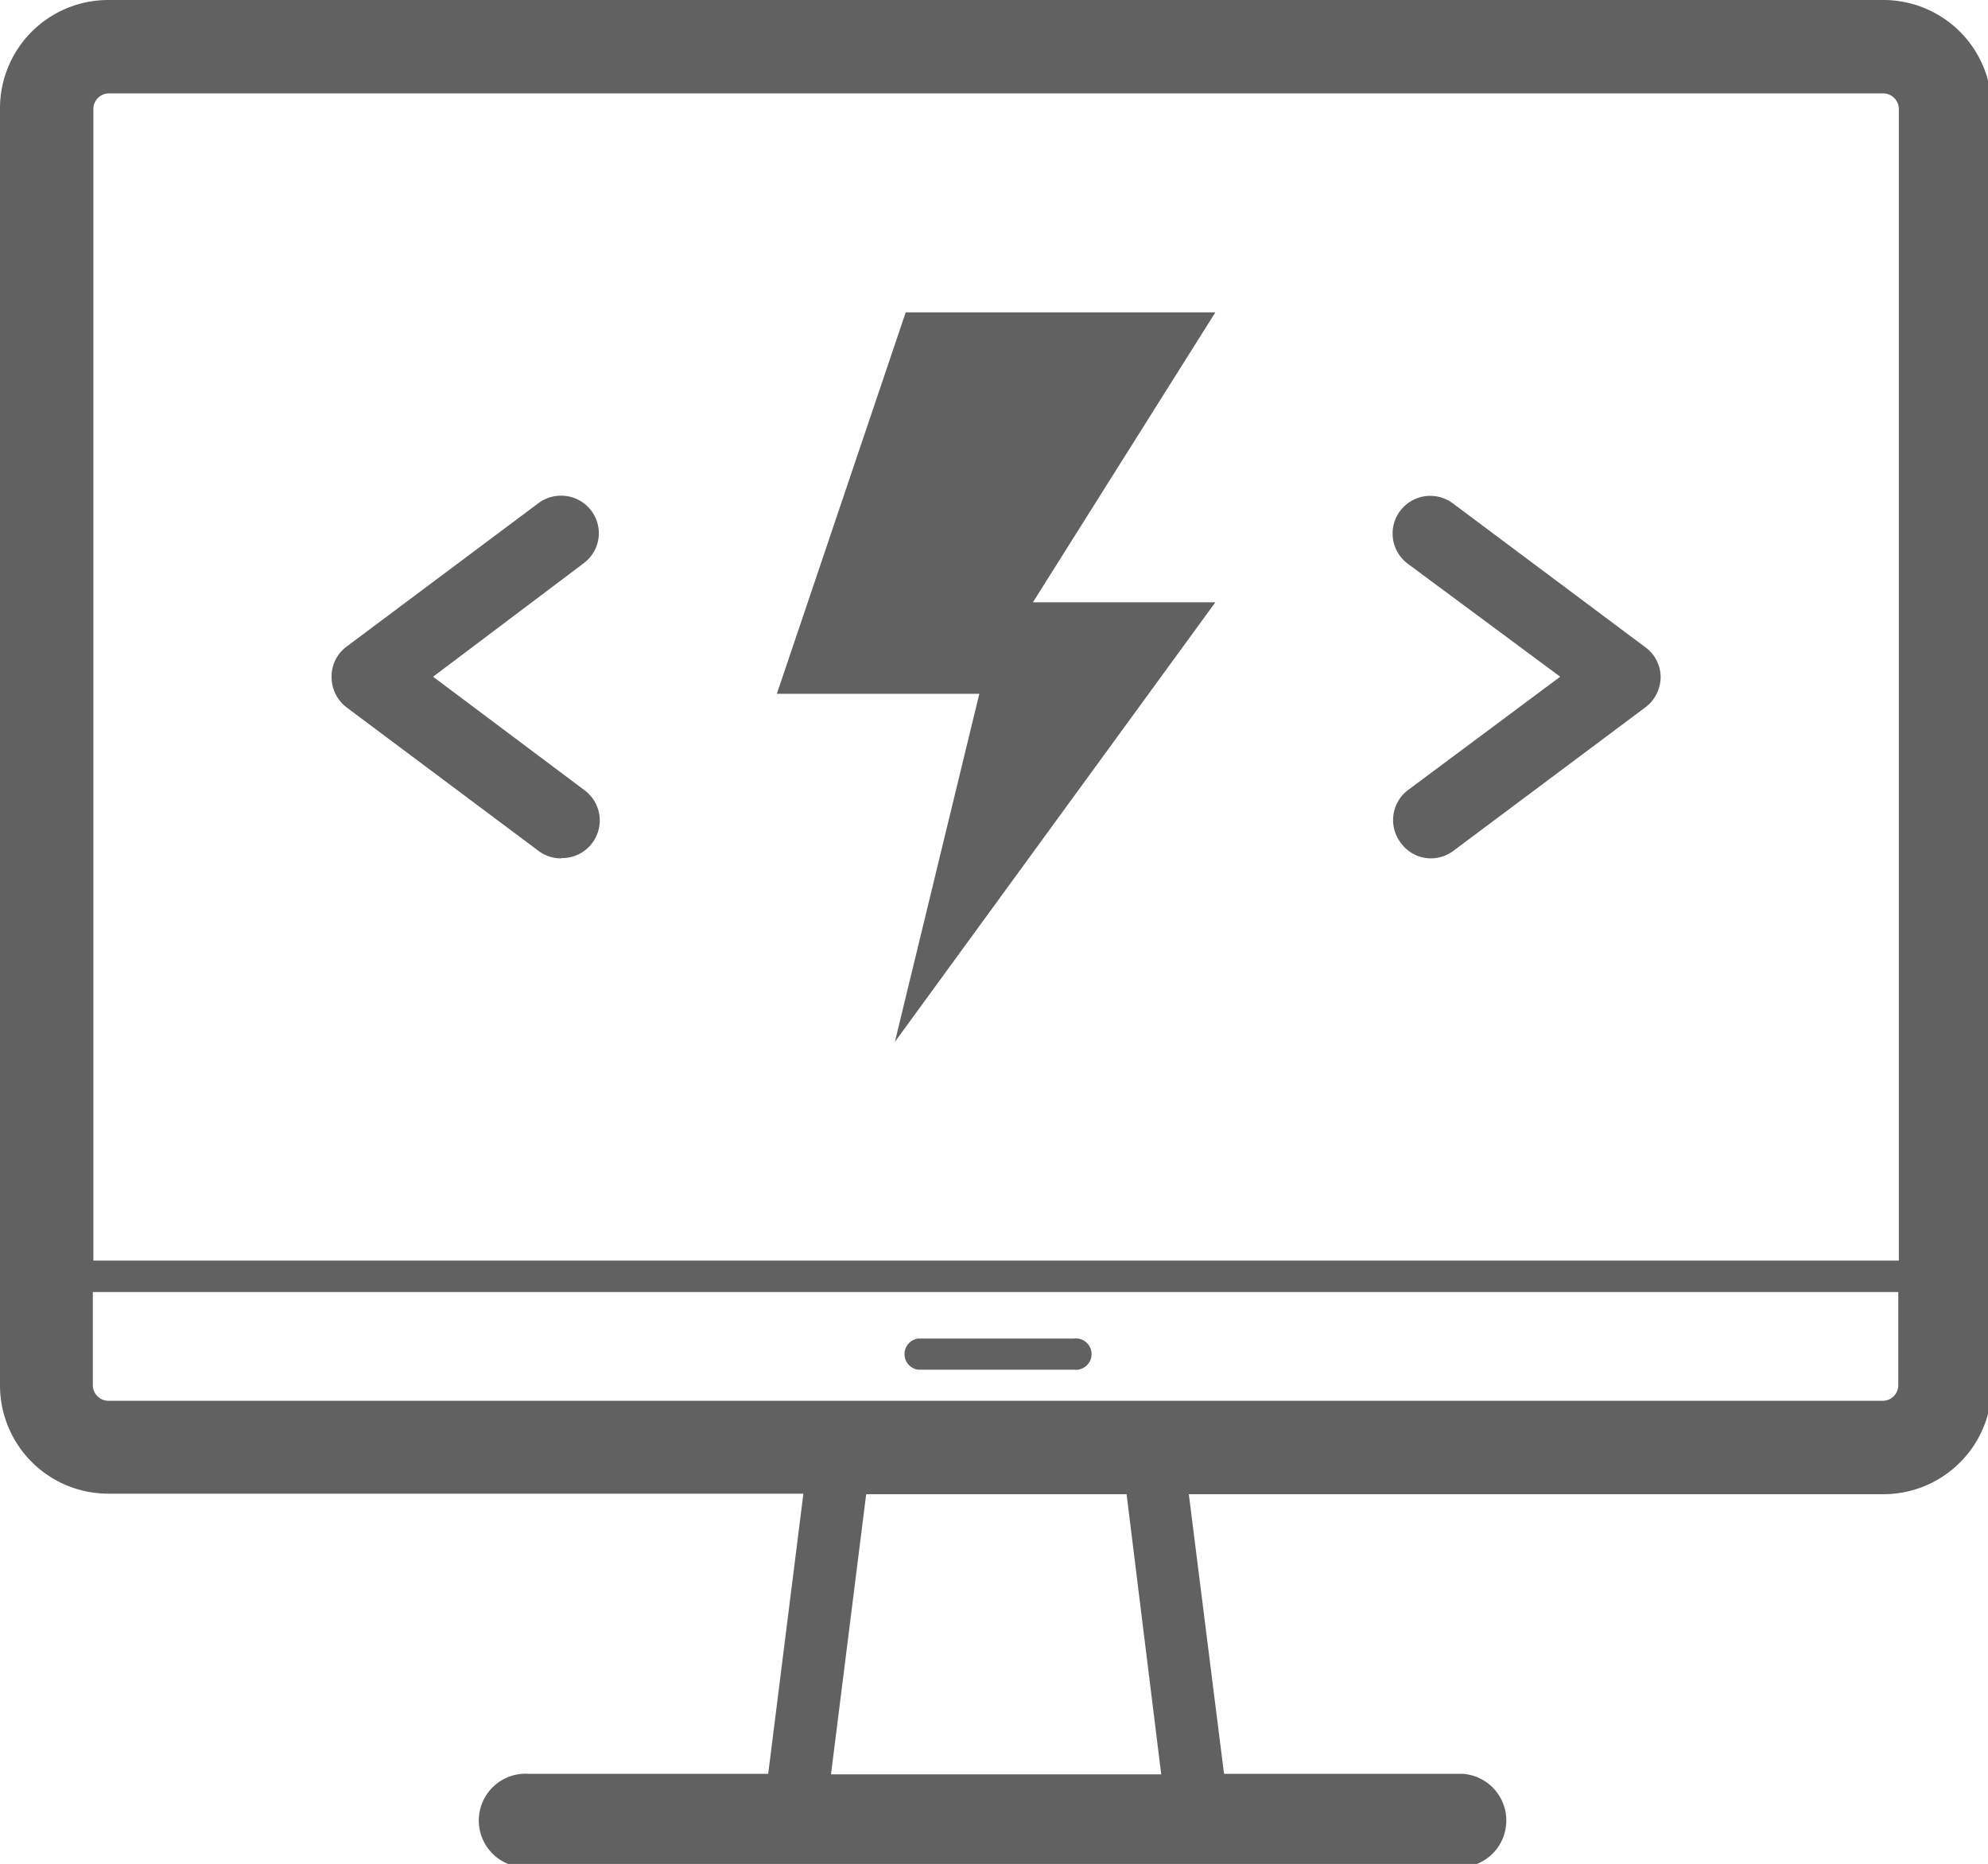 <?xml version="1.0" encoding="UTF-8" standalone="no"?>
<svg
   xmlns:dc="http://purl.org/dc/elements/1.1/"
   xmlns:cc="http://creativecommons.org/ns#"
   xmlns:rdf="http://www.w3.org/1999/02/22-rdf-syntax-ns#"
   xmlns:svg="http://www.w3.org/2000/svg"
   xmlns="http://www.w3.org/2000/svg"
   id="svg280553"
   version="1.1"
   viewBox="0 0 19.683 18.454"
   height="18.454mm"
   width="19.683mm">
  <defs
     id="defs280547" />
  <g
     transform="translate(33.654,-139.606)"
     id="layer1">
    <g
       style="stroke-width:0.989"
       transform="matrix(0.268,0,0,0.268,-33.654,139.606)"
       id="Layer_2-67-2"
       data-name="Layer 2">
      <g
         style="stroke-width:0.989"
         id="Layer_1-2-365-9"
         data-name="Layer 1">
        <path
           style="fill:#616161;stroke-width:0.989"
           class="cls-1"
           d="M 69.58,0 H 4 A 4,4 0 0 0 0,4 v 47.18 a 4,4 0 0 0 4,4 h 25.68 l -1.3,10.35 h -8.83 a 1.73,1.73 0 1 0 0,3.45 h 34.5 a 1.73,1.73 0 0 0 0,-3.45 H 45.22 L 43.92,55.2 h 25.66 a 4,4 0 0 0 4,-4 V 4 a 4,4 0 0 0 -4,-4 z M 4,3.45 h 65.58 a 0.58,0.58 0 0 1 0.57,0.58 V 46.57 H 3.45 V 4 A 0.58,0.58 0 0 1 4,3.45 Z m 38.9,62.1 H 30.7 L 32,55.2 h 9.62 z M 69.58,51.75 H 4 A 0.58,0.58 0 0 1 3.43,51.18 v -3.45 h 66.7 v 3.45 a 0.58,0.58 0 0 1 -0.55,0.57 z"
           id="path5400-4" />
        <path
           style="fill:#616161;stroke-width:0.989"
           class="cls-1"
           d="m 39.67,49.45 h -5.75 a 0.58,0.58 0 0 0 0,1.15 h 5.75 a 0.58,0.58 0 1 0 0,-1.15 z"
           id="path5402-3" />
        <polygon
           style="fill:#616161;stroke-width:0.989"
           class="cls-1"
           points="38.16,22.25 44.9,11.54 33.46,11.54 28.7,25.63 36.18,25.63 33.06,38.49 44.9,22.25 "
           id="polygon5404-5" />
        <path
           style="fill:#616161;stroke-width:0.989"
           class="cls-1"
           d="M 20.72,31.71 A 1.36,1.36 0 0 1 19.89,31.43 L 12.8,26.13 A 1.41,1.41 0 0 1 12.25,25 1.37,1.37 0 0 1 12.8,23.89 l 7.09,-5.3 a 1.4,1.4 0 0 1 1.95,0.27 1.38,1.38 0 0 1 -0.28,1.95 L 16,25 l 5.59,4.19 a 1.39,1.39 0 0 1 -0.84,2.51 z"
           id="path5406-1" />
        <path
           style="fill:#616161;stroke-width:0.989"
           class="cls-1"
           d="M 52.87,31.71 A 1.37,1.37 0 0 1 51.76,31.15 1.39,1.39 0 0 1 52,29.2 L 57.64,25 52,20.82 a 1.392,1.392 0 0 1 1.68,-2.22 l 7.09,5.3 a 1.37,1.37 0 0 1 0.58,1.1 1.41,1.41 0 0 1 -0.55,1.12 l -7.09,5.3 a 1.39,1.39 0 0 1 -0.84,0.29 z"
           id="path5408-7" />
      </g>
    </g>
  </g>
</svg>
